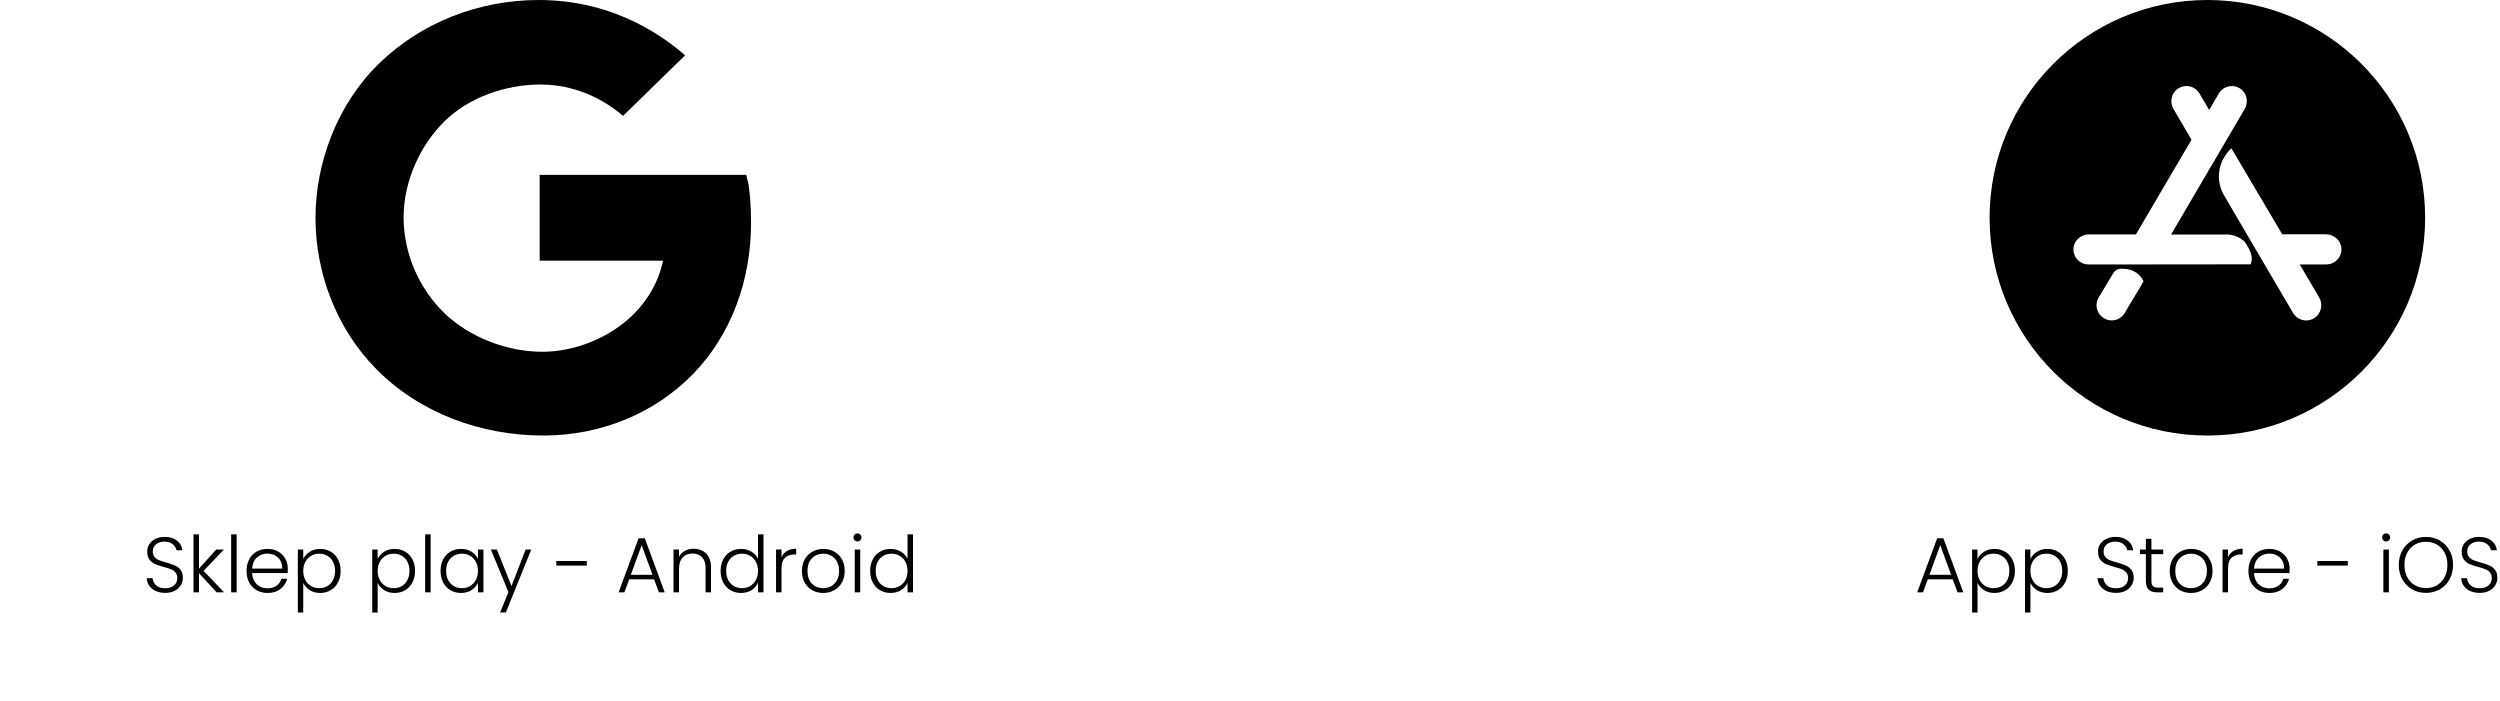 <svg width="574" height="161" viewBox="0 0 574 161" fill="none" xmlns="http://www.w3.org/2000/svg">
<path d="M171.848 42.295L171.334 40.154H123.907V59.846H152.244C149.302 73.551 135.65 80.766 124.499 80.766C116.385 80.766 107.832 77.417 102.171 72.036C99.185 69.151 96.807 65.717 95.175 61.929C93.543 58.142 92.689 54.076 92.66 49.964C92.66 41.67 96.46 33.373 101.989 27.915C107.518 22.458 115.869 19.404 124.171 19.404C133.68 19.404 140.494 24.357 143.043 26.616L157.307 12.696C153.122 9.089 141.627 0 123.712 0C109.889 0 96.635 5.194 86.947 14.667C77.386 23.995 72.438 37.484 72.438 50C72.438 62.516 77.12 75.33 86.385 84.732C96.285 94.759 110.306 100 124.742 100C137.878 100 150.328 94.951 159.202 85.79C167.926 76.772 172.438 64.295 172.438 51.214C172.438 45.708 171.873 42.438 171.848 42.295Z" fill="black"/>
<path d="M37.94 136.126C37.112 136.126 36.38 135.982 35.744 135.694C35.12 135.406 34.628 135.004 34.268 134.488C33.908 133.972 33.716 133.396 33.692 132.76H35.024C35.084 133.372 35.354 133.912 35.834 134.38C36.314 134.836 37.016 135.064 37.94 135.064C38.792 135.064 39.464 134.848 39.956 134.416C40.46 133.972 40.712 133.414 40.712 132.742C40.712 132.202 40.574 131.77 40.298 131.446C40.022 131.11 39.68 130.864 39.272 130.708C38.864 130.54 38.3 130.36 37.58 130.168C36.74 129.94 36.074 129.718 35.582 129.502C35.09 129.286 34.67 128.95 34.322 128.494C33.974 128.038 33.8 127.42 33.8 126.64C33.8 125.992 33.968 125.416 34.304 124.912C34.64 124.396 35.114 123.994 35.726 123.706C36.338 123.418 37.04 123.274 37.832 123.274C38.996 123.274 39.932 123.562 40.64 124.138C41.36 124.702 41.774 125.434 41.882 126.334H40.514C40.43 125.818 40.148 125.362 39.668 124.966C39.188 124.558 38.54 124.354 37.724 124.354C36.968 124.354 36.338 124.558 35.834 124.966C35.33 125.362 35.078 125.908 35.078 126.604C35.078 127.132 35.216 127.558 35.492 127.882C35.768 128.206 36.11 128.452 36.518 128.62C36.938 128.788 37.502 128.968 38.21 129.16C39.026 129.388 39.686 129.616 40.19 129.844C40.694 130.06 41.12 130.396 41.468 130.852C41.816 131.308 41.99 131.92 41.99 132.688C41.99 133.276 41.834 133.834 41.522 134.362C41.21 134.89 40.748 135.316 40.136 135.64C39.524 135.964 38.792 136.126 37.94 136.126ZM49.734 136L45.684 131.59V136H44.424V122.68H45.684V130.564L49.644 126.172H51.408L46.746 131.068L51.444 136H49.734ZM54.333 122.68V136H53.073V122.68H54.333ZM66.078 130.582C66.078 131.014 66.066 131.344 66.042 131.572H57.888C57.924 132.316 58.104 132.952 58.428 133.48C58.752 134.008 59.178 134.41 59.706 134.686C60.234 134.95 60.81 135.082 61.434 135.082C62.25 135.082 62.934 134.884 63.486 134.488C64.05 134.092 64.422 133.558 64.602 132.886H65.934C65.694 133.846 65.178 134.632 64.386 135.244C63.606 135.844 62.622 136.144 61.434 136.144C60.51 136.144 59.682 135.94 58.95 135.532C58.218 135.112 57.642 134.524 57.222 133.768C56.814 133 56.61 132.106 56.61 131.086C56.61 130.066 56.814 129.172 57.222 128.404C57.63 127.636 58.2 127.048 58.932 126.64C59.664 126.232 60.498 126.028 61.434 126.028C62.37 126.028 63.186 126.232 63.882 126.64C64.59 127.048 65.13 127.6 65.502 128.296C65.886 128.98 66.078 129.742 66.078 130.582ZM64.8 130.546C64.812 129.814 64.662 129.19 64.35 128.674C64.05 128.158 63.636 127.768 63.108 127.504C62.58 127.24 62.004 127.108 61.38 127.108C60.444 127.108 59.646 127.408 58.986 128.008C58.326 128.608 57.96 129.454 57.888 130.546H64.8ZM69.625 128.332C69.937 127.672 70.429 127.126 71.101 126.694C71.785 126.25 72.595 126.028 73.531 126.028C74.419 126.028 75.217 126.238 75.925 126.658C76.645 127.066 77.203 127.654 77.599 128.422C78.007 129.178 78.211 130.06 78.211 131.068C78.211 132.076 78.007 132.964 77.599 133.732C77.203 134.5 76.645 135.094 75.925 135.514C75.217 135.934 74.419 136.144 73.531 136.144C72.607 136.144 71.803 135.928 71.119 135.496C70.435 135.052 69.937 134.5 69.625 133.84V140.644H68.383V126.172H69.625V128.332ZM76.933 131.068C76.933 130.252 76.771 129.55 76.447 128.962C76.135 128.362 75.703 127.906 75.151 127.594C74.599 127.282 73.975 127.126 73.279 127.126C72.607 127.126 71.989 127.288 71.425 127.612C70.873 127.936 70.435 128.398 70.111 128.998C69.787 129.598 69.625 130.294 69.625 131.086C69.625 131.878 69.787 132.574 70.111 133.174C70.435 133.774 70.873 134.236 71.425 134.56C71.989 134.884 72.607 135.046 73.279 135.046C73.975 135.046 74.599 134.89 75.151 134.578C75.703 134.254 76.135 133.792 76.447 133.192C76.771 132.58 76.933 131.872 76.933 131.068ZM86.711 128.332C87.023 127.672 87.515 127.126 88.187 126.694C88.871 126.25 89.681 126.028 90.617 126.028C91.505 126.028 92.303 126.238 93.011 126.658C93.731 127.066 94.289 127.654 94.685 128.422C95.093 129.178 95.297 130.06 95.297 131.068C95.297 132.076 95.093 132.964 94.685 133.732C94.289 134.5 93.731 135.094 93.011 135.514C92.303 135.934 91.505 136.144 90.617 136.144C89.693 136.144 88.889 135.928 88.205 135.496C87.521 135.052 87.023 134.5 86.711 133.84V140.644H85.469V126.172H86.711V128.332ZM94.019 131.068C94.019 130.252 93.857 129.55 93.533 128.962C93.221 128.362 92.789 127.906 92.237 127.594C91.685 127.282 91.061 127.126 90.365 127.126C89.693 127.126 89.075 127.288 88.511 127.612C87.959 127.936 87.521 128.398 87.197 128.998C86.873 129.598 86.711 130.294 86.711 131.086C86.711 131.878 86.873 132.574 87.197 133.174C87.521 133.774 87.959 134.236 88.511 134.56C89.075 134.884 89.693 135.046 90.365 135.046C91.061 135.046 91.685 134.89 92.237 134.578C92.789 134.254 93.221 133.792 93.533 133.192C93.857 132.58 94.019 131.872 94.019 131.068ZM98.876 122.68V136H97.616V122.68H98.876ZM101.153 131.068C101.153 130.06 101.351 129.178 101.747 128.422C102.155 127.654 102.713 127.066 103.421 126.658C104.141 126.238 104.951 126.028 105.851 126.028C106.787 126.028 107.591 126.244 108.263 126.676C108.947 127.108 109.439 127.66 109.739 128.332V126.172H110.999V136H109.739V133.822C109.427 134.494 108.929 135.052 108.245 135.496C107.573 135.928 106.769 136.144 105.833 136.144C104.945 136.144 104.141 135.934 103.421 135.514C102.713 135.094 102.155 134.5 101.747 133.732C101.351 132.964 101.153 132.076 101.153 131.068ZM109.739 131.086C109.739 130.294 109.577 129.598 109.253 128.998C108.929 128.398 108.485 127.936 107.921 127.612C107.369 127.288 106.757 127.126 106.085 127.126C105.389 127.126 104.765 127.282 104.213 127.594C103.661 127.906 103.223 128.362 102.899 128.962C102.587 129.55 102.431 130.252 102.431 131.068C102.431 131.872 102.587 132.58 102.899 133.192C103.223 133.792 103.661 134.254 104.213 134.578C104.765 134.89 105.389 135.046 106.085 135.046C106.757 135.046 107.369 134.884 107.921 134.56C108.485 134.236 108.929 133.774 109.253 133.174C109.577 132.574 109.739 131.878 109.739 131.086ZM121.976 126.172L116.144 140.626H114.83L116.738 135.946L112.706 126.172H114.092L117.44 134.56L120.68 126.172H121.976ZM134.726 128.8V129.862H127.724V128.8H134.726ZM150.187 133.012H144.463L143.365 136H142.033L146.623 123.58H148.045L152.617 136H151.285L150.187 133.012ZM149.809 131.968L147.325 125.164L144.841 131.968H149.809ZM159.247 125.992C160.423 125.992 161.383 126.358 162.127 127.09C162.871 127.81 163.243 128.86 163.243 130.24V136H162.001V130.384C162.001 129.316 161.731 128.5 161.191 127.936C160.663 127.372 159.937 127.09 159.013 127.09C158.065 127.09 157.309 127.39 156.745 127.99C156.181 128.59 155.899 129.472 155.899 130.636V136H154.639V126.172H155.899V127.846C156.211 127.246 156.661 126.79 157.249 126.478C157.837 126.154 158.503 125.992 159.247 125.992ZM165.454 131.068C165.454 130.06 165.658 129.178 166.066 128.422C166.474 127.654 167.032 127.066 167.74 126.658C168.46 126.238 169.27 126.028 170.17 126.028C171.034 126.028 171.814 126.238 172.51 126.658C173.206 127.078 173.716 127.624 174.04 128.296V122.68H175.3V136H174.04V133.804C173.74 134.488 173.248 135.052 172.564 135.496C171.88 135.928 171.076 136.144 170.152 136.144C169.252 136.144 168.442 135.934 167.722 135.514C167.014 135.094 166.456 134.5 166.048 133.732C165.652 132.964 165.454 132.076 165.454 131.068ZM174.04 131.086C174.04 130.294 173.878 129.598 173.554 128.998C173.23 128.398 172.786 127.936 172.222 127.612C171.67 127.288 171.058 127.126 170.386 127.126C169.69 127.126 169.066 127.282 168.514 127.594C167.962 127.906 167.524 128.362 167.2 128.962C166.888 129.55 166.732 130.252 166.732 131.068C166.732 131.872 166.888 132.58 167.2 133.192C167.524 133.792 167.962 134.254 168.514 134.578C169.066 134.89 169.69 135.046 170.386 135.046C171.058 135.046 171.67 134.884 172.222 134.56C172.786 134.236 173.23 133.774 173.554 133.174C173.878 132.574 174.04 131.878 174.04 131.086ZM179.436 127.918C179.712 127.306 180.132 126.832 180.696 126.496C181.272 126.16 181.974 125.992 182.802 125.992V127.306H182.46C181.548 127.306 180.816 127.552 180.264 128.044C179.712 128.536 179.436 129.358 179.436 130.51V136H178.176V126.172H179.436V127.918ZM189 136.144C188.076 136.144 187.242 135.94 186.498 135.532C185.766 135.112 185.184 134.524 184.752 133.768C184.332 133 184.122 132.106 184.122 131.086C184.122 130.066 184.338 129.178 184.77 128.422C185.202 127.654 185.79 127.066 186.534 126.658C187.278 126.238 188.112 126.028 189.036 126.028C189.96 126.028 190.794 126.238 191.538 126.658C192.294 127.066 192.882 127.654 193.302 128.422C193.734 129.178 193.95 130.066 193.95 131.086C193.95 132.094 193.734 132.982 193.302 133.75C192.87 134.518 192.276 135.112 191.52 135.532C190.764 135.94 189.924 136.144 189 136.144ZM189 135.046C189.648 135.046 190.248 134.902 190.8 134.614C191.352 134.314 191.796 133.87 192.132 133.282C192.48 132.682 192.654 131.95 192.654 131.086C192.654 130.222 192.486 129.496 192.15 128.908C191.814 128.308 191.37 127.864 190.818 127.576C190.266 127.276 189.666 127.126 189.018 127.126C188.37 127.126 187.77 127.276 187.218 127.576C186.666 127.864 186.222 128.308 185.886 128.908C185.562 129.496 185.4 130.222 185.4 131.086C185.4 131.95 185.562 132.682 185.886 133.282C186.222 133.87 186.66 134.314 187.2 134.614C187.752 134.902 188.352 135.046 189 135.046ZM196.877 124.318C196.625 124.318 196.409 124.228 196.229 124.048C196.049 123.868 195.959 123.646 195.959 123.382C195.959 123.118 196.049 122.902 196.229 122.734C196.409 122.554 196.625 122.464 196.877 122.464C197.129 122.464 197.345 122.554 197.525 122.734C197.705 122.902 197.795 123.118 197.795 123.382C197.795 123.646 197.705 123.868 197.525 124.048C197.345 124.228 197.129 124.318 196.877 124.318ZM197.507 126.172V136H196.247V126.172H197.507ZM199.784 131.068C199.784 130.06 199.988 129.178 200.396 128.422C200.804 127.654 201.362 127.066 202.07 126.658C202.79 126.238 203.6 126.028 204.5 126.028C205.364 126.028 206.144 126.238 206.84 126.658C207.536 127.078 208.046 127.624 208.37 128.296V122.68H209.63V136H208.37V133.804C208.07 134.488 207.578 135.052 206.894 135.496C206.21 135.928 205.406 136.144 204.482 136.144C203.582 136.144 202.772 135.934 202.052 135.514C201.344 135.094 200.786 134.5 200.378 133.732C199.982 132.964 199.784 132.076 199.784 131.068ZM208.37 131.086C208.37 130.294 208.208 129.598 207.884 128.998C207.56 128.398 207.116 127.936 206.552 127.612C206 127.288 205.388 127.126 204.716 127.126C204.02 127.126 203.396 127.282 202.844 127.594C202.292 127.906 201.854 128.362 201.53 128.962C201.218 129.55 201.062 130.252 201.062 131.068C201.062 131.872 201.218 132.58 201.53 133.192C201.854 133.792 202.292 134.254 202.844 134.578C203.396 134.89 204.02 135.046 204.716 135.046C205.388 135.046 206 134.884 206.552 134.56C207.116 134.236 207.56 133.774 207.884 133.174C208.208 132.574 208.37 131.878 208.37 131.086Z" fill="black"/>
<path d="M506.812 0C479.192 0 456.812 22.38 456.812 50C456.812 77.621 479.192 100 506.812 100C534.433 100 556.812 77.621 556.812 50C556.812 22.38 534.433 0 506.812 0ZM487.839 71.85C487.532 72.374 487.093 72.807 486.566 73.107C486.038 73.407 485.441 73.562 484.835 73.558C484.217 73.563 483.609 73.397 483.08 73.076C482.687 72.848 482.342 72.544 482.066 72.183C481.79 71.821 481.588 71.408 481.472 70.968C481.356 70.528 481.328 70.07 481.389 69.619C481.451 69.168 481.601 68.734 481.83 68.341L485.243 62.667C485.416 62.374 485.662 62.132 485.957 61.964C486.252 61.795 486.586 61.707 486.926 61.708H487.431C489.906 61.708 491.638 63.196 492.143 64.638L487.839 71.85ZM516.734 60.69L494.384 60.714H479.529C479.062 60.716 478.599 60.623 478.168 60.441C477.738 60.259 477.349 59.991 477.025 59.654C476.702 59.317 476.45 58.917 476.285 58.48C476.12 58.043 476.046 57.576 476.067 57.109C476.138 55.234 477.775 53.815 479.638 53.815H490.406L503.172 32.085L499.038 25.042C498.107 23.438 498.52 21.321 500.116 20.312C500.51 20.058 500.95 19.886 501.412 19.806C501.874 19.726 502.347 19.741 502.803 19.849C503.259 19.956 503.688 20.155 504.066 20.433C504.443 20.711 504.76 21.063 504.998 21.466L507.208 25.241H507.232L509.444 21.466C509.682 21.065 509.999 20.715 510.375 20.439C510.751 20.162 511.179 19.964 511.633 19.856C512.088 19.749 512.559 19.733 513.019 19.812C513.48 19.89 513.919 20.061 514.312 20.312C515.9 21.321 516.308 23.438 515.371 25.049L511.237 32.092L507.219 38.942L498.493 53.821V53.846H511.353C512.964 53.846 514.984 54.712 515.801 56.105L515.873 56.25C516.594 57.475 517.002 58.317 517.002 59.542C516.99 59.94 516.902 60.332 516.741 60.696L516.734 60.69ZM534.089 60.714H528.038V60.739L532.462 68.263C532.938 69.056 533.084 70.004 532.868 70.902C532.652 71.801 532.092 72.579 531.308 73.069C530.765 73.4 530.141 73.576 529.504 73.576C528.899 73.576 528.305 73.419 527.778 73.121C527.252 72.823 526.812 72.394 526.5 71.875L519.962 60.745L515.9 53.826L510.658 44.866C509.899 43.587 509.487 42.132 509.461 40.644C509.436 39.157 509.798 37.688 510.513 36.384C511.549 34.556 512.342 34.076 512.342 34.076L524 53.795H534.025C535.9 53.795 537.509 55.237 537.596 57.087C537.614 57.557 537.537 58.027 537.369 58.467C537.201 58.907 536.946 59.308 536.619 59.647C536.292 59.986 535.9 60.255 535.467 60.438C535.033 60.622 534.567 60.715 534.096 60.714H534.089Z" fill="black"/>
<path d="M448.344 133.012H442.62L441.522 136H440.19L444.78 123.58H446.202L450.774 136H449.442L448.344 133.012ZM447.966 131.968L445.482 125.164L442.998 131.968H447.966ZM454.038 128.332C454.35 127.672 454.842 127.126 455.514 126.694C456.198 126.25 457.008 126.028 457.944 126.028C458.832 126.028 459.63 126.238 460.338 126.658C461.058 127.066 461.616 127.654 462.012 128.422C462.42 129.178 462.624 130.06 462.624 131.068C462.624 132.076 462.42 132.964 462.012 133.732C461.616 134.5 461.058 135.094 460.338 135.514C459.63 135.934 458.832 136.144 457.944 136.144C457.02 136.144 456.216 135.928 455.532 135.496C454.848 135.052 454.35 134.5 454.038 133.84V140.644H452.796V126.172H454.038V128.332ZM461.346 131.068C461.346 130.252 461.184 129.55 460.86 128.962C460.548 128.362 460.116 127.906 459.564 127.594C459.012 127.282 458.388 127.126 457.692 127.126C457.02 127.126 456.402 127.288 455.838 127.612C455.286 127.936 454.848 128.398 454.524 128.998C454.2 129.598 454.038 130.294 454.038 131.086C454.038 131.878 454.2 132.574 454.524 133.174C454.848 133.774 455.286 134.236 455.838 134.56C456.402 134.884 457.02 135.046 457.692 135.046C458.388 135.046 459.012 134.89 459.564 134.578C460.116 134.254 460.548 133.792 460.86 133.192C461.184 132.58 461.346 131.872 461.346 131.068ZM466.185 128.332C466.497 127.672 466.989 127.126 467.661 126.694C468.345 126.25 469.155 126.028 470.091 126.028C470.979 126.028 471.777 126.238 472.485 126.658C473.205 127.066 473.763 127.654 474.159 128.422C474.567 129.178 474.771 130.06 474.771 131.068C474.771 132.076 474.567 132.964 474.159 133.732C473.763 134.5 473.205 135.094 472.485 135.514C471.777 135.934 470.979 136.144 470.091 136.144C469.167 136.144 468.363 135.928 467.679 135.496C466.995 135.052 466.497 134.5 466.185 133.84V140.644H464.943V126.172H466.185V128.332ZM473.493 131.068C473.493 130.252 473.331 129.55 473.007 128.962C472.695 128.362 472.263 127.906 471.711 127.594C471.159 127.282 470.535 127.126 469.839 127.126C469.167 127.126 468.549 127.288 467.985 127.612C467.433 127.936 466.995 128.398 466.671 128.998C466.347 129.598 466.185 130.294 466.185 131.086C466.185 131.878 466.347 132.574 466.671 133.174C466.995 133.774 467.433 134.236 467.985 134.56C468.549 134.884 469.167 135.046 469.839 135.046C470.535 135.046 471.159 134.89 471.711 134.578C472.263 134.254 472.695 133.792 473.007 133.192C473.331 132.58 473.493 131.872 473.493 131.068ZM485.845 136.126C485.017 136.126 484.285 135.982 483.649 135.694C483.025 135.406 482.533 135.004 482.173 134.488C481.813 133.972 481.621 133.396 481.597 132.76H482.929C482.989 133.372 483.259 133.912 483.739 134.38C484.219 134.836 484.921 135.064 485.845 135.064C486.697 135.064 487.369 134.848 487.861 134.416C488.365 133.972 488.617 133.414 488.617 132.742C488.617 132.202 488.479 131.77 488.203 131.446C487.927 131.11 487.585 130.864 487.177 130.708C486.769 130.54 486.205 130.36 485.485 130.168C484.645 129.94 483.979 129.718 483.487 129.502C482.995 129.286 482.575 128.95 482.227 128.494C481.879 128.038 481.705 127.42 481.705 126.64C481.705 125.992 481.873 125.416 482.209 124.912C482.545 124.396 483.019 123.994 483.631 123.706C484.243 123.418 484.945 123.274 485.737 123.274C486.901 123.274 487.837 123.562 488.545 124.138C489.265 124.702 489.679 125.434 489.787 126.334H488.419C488.335 125.818 488.053 125.362 487.573 124.966C487.093 124.558 486.445 124.354 485.629 124.354C484.873 124.354 484.243 124.558 483.739 124.966C483.235 125.362 482.983 125.908 482.983 126.604C482.983 127.132 483.121 127.558 483.397 127.882C483.673 128.206 484.015 128.452 484.423 128.62C484.843 128.788 485.407 128.968 486.115 129.16C486.931 129.388 487.591 129.616 488.095 129.844C488.599 130.06 489.025 130.396 489.373 130.852C489.721 131.308 489.895 131.92 489.895 132.688C489.895 133.276 489.739 133.834 489.427 134.362C489.115 134.89 488.653 135.316 488.041 135.64C487.429 135.964 486.697 136.126 485.845 136.126ZM493.968 127.234V133.336C493.968 133.936 494.082 134.35 494.31 134.578C494.538 134.806 494.94 134.92 495.516 134.92H496.668V136H495.318C494.43 136 493.77 135.796 493.338 135.388C492.906 134.968 492.69 134.284 492.69 133.336V127.234H491.322V126.172H492.69V123.706H493.968V126.172H496.668V127.234H493.968ZM503.048 136.144C502.124 136.144 501.29 135.94 500.546 135.532C499.814 135.112 499.232 134.524 498.8 133.768C498.38 133 498.17 132.106 498.17 131.086C498.17 130.066 498.386 129.178 498.818 128.422C499.25 127.654 499.838 127.066 500.582 126.658C501.326 126.238 502.16 126.028 503.084 126.028C504.008 126.028 504.842 126.238 505.586 126.658C506.342 127.066 506.93 127.654 507.35 128.422C507.782 129.178 507.998 130.066 507.998 131.086C507.998 132.094 507.782 132.982 507.35 133.75C506.918 134.518 506.324 135.112 505.568 135.532C504.812 135.94 503.972 136.144 503.048 136.144ZM503.048 135.046C503.696 135.046 504.296 134.902 504.848 134.614C505.4 134.314 505.844 133.87 506.18 133.282C506.528 132.682 506.702 131.95 506.702 131.086C506.702 130.222 506.534 129.496 506.198 128.908C505.862 128.308 505.418 127.864 504.866 127.576C504.314 127.276 503.714 127.126 503.066 127.126C502.418 127.126 501.818 127.276 501.266 127.576C500.714 127.864 500.27 128.308 499.934 128.908C499.61 129.496 499.448 130.222 499.448 131.086C499.448 131.95 499.61 132.682 499.934 133.282C500.27 133.87 500.708 134.314 501.248 134.614C501.8 134.902 502.4 135.046 503.048 135.046ZM511.554 127.918C511.83 127.306 512.25 126.832 512.814 126.496C513.39 126.16 514.092 125.992 514.92 125.992V127.306H514.578C513.666 127.306 512.934 127.552 512.382 128.044C511.83 128.536 511.554 129.358 511.554 130.51V136H510.294V126.172H511.554V127.918ZM525.708 130.582C525.708 131.014 525.696 131.344 525.672 131.572H517.518C517.554 132.316 517.734 132.952 518.058 133.48C518.382 134.008 518.808 134.41 519.336 134.686C519.864 134.95 520.44 135.082 521.064 135.082C521.88 135.082 522.564 134.884 523.116 134.488C523.68 134.092 524.052 133.558 524.232 132.886H525.564C525.324 133.846 524.808 134.632 524.016 135.244C523.236 135.844 522.252 136.144 521.064 136.144C520.14 136.144 519.312 135.94 518.58 135.532C517.848 135.112 517.272 134.524 516.852 133.768C516.444 133 516.24 132.106 516.24 131.086C516.24 130.066 516.444 129.172 516.852 128.404C517.26 127.636 517.83 127.048 518.562 126.64C519.294 126.232 520.128 126.028 521.064 126.028C522 126.028 522.816 126.232 523.512 126.64C524.22 127.048 524.76 127.6 525.132 128.296C525.516 128.98 525.708 129.742 525.708 130.582ZM524.43 130.546C524.442 129.814 524.292 129.19 523.98 128.674C523.68 128.158 523.266 127.768 522.738 127.504C522.21 127.24 521.634 127.108 521.01 127.108C520.074 127.108 519.276 127.408 518.616 128.008C517.956 128.608 517.59 129.454 517.518 130.546H524.43ZM539.055 128.8V129.862H532.053V128.8H539.055ZM547.856 124.318C547.604 124.318 547.388 124.228 547.208 124.048C547.028 123.868 546.938 123.646 546.938 123.382C546.938 123.118 547.028 122.902 547.208 122.734C547.388 122.554 547.604 122.464 547.856 122.464C548.108 122.464 548.324 122.554 548.504 122.734C548.684 122.902 548.774 123.118 548.774 123.382C548.774 123.646 548.684 123.868 548.504 124.048C548.324 124.228 548.108 124.318 547.856 124.318ZM548.486 126.172V136H547.226V126.172H548.486ZM556.991 136.126C555.827 136.126 554.771 135.856 553.823 135.316C552.875 134.764 552.125 134.002 551.573 133.03C551.033 132.046 550.763 130.936 550.763 129.7C550.763 128.464 551.033 127.36 551.573 126.388C552.125 125.404 552.875 124.642 553.823 124.102C554.771 123.55 555.827 123.274 556.991 123.274C558.167 123.274 559.229 123.55 560.177 124.102C561.125 124.642 561.869 125.404 562.409 126.388C562.949 127.36 563.219 128.464 563.219 129.7C563.219 130.936 562.949 132.046 562.409 133.03C561.869 134.002 561.125 134.764 560.177 135.316C559.229 135.856 558.167 136.126 556.991 136.126ZM556.991 135.028C557.927 135.028 558.767 134.812 559.511 134.38C560.255 133.948 560.843 133.33 561.275 132.526C561.707 131.71 561.923 130.768 561.923 129.7C561.923 128.632 561.707 127.696 561.275 126.892C560.843 126.088 560.255 125.47 559.511 125.038C558.767 124.606 557.927 124.39 556.991 124.39C556.055 124.39 555.215 124.606 554.471 125.038C553.727 125.47 553.139 126.088 552.707 126.892C552.275 127.696 552.059 128.632 552.059 129.7C552.059 130.768 552.275 131.71 552.707 132.526C553.139 133.33 553.727 133.948 554.471 134.38C555.215 134.812 556.055 135.028 556.991 135.028ZM569.341 136.126C568.513 136.126 567.781 135.982 567.145 135.694C566.521 135.406 566.029 135.004 565.669 134.488C565.309 133.972 565.117 133.396 565.093 132.76H566.425C566.485 133.372 566.755 133.912 567.235 134.38C567.715 134.836 568.417 135.064 569.341 135.064C570.193 135.064 570.865 134.848 571.357 134.416C571.861 133.972 572.113 133.414 572.113 132.742C572.113 132.202 571.975 131.77 571.699 131.446C571.423 131.11 571.081 130.864 570.673 130.708C570.265 130.54 569.701 130.36 568.981 130.168C568.141 129.94 567.475 129.718 566.983 129.502C566.491 129.286 566.071 128.95 565.723 128.494C565.375 128.038 565.201 127.42 565.201 126.64C565.201 125.992 565.369 125.416 565.705 124.912C566.041 124.396 566.515 123.994 567.127 123.706C567.739 123.418 568.441 123.274 569.233 123.274C570.397 123.274 571.333 123.562 572.041 124.138C572.761 124.702 573.175 125.434 573.283 126.334H571.915C571.831 125.818 571.549 125.362 571.069 124.966C570.589 124.558 569.941 124.354 569.125 124.354C568.369 124.354 567.739 124.558 567.235 124.966C566.731 125.362 566.479 125.908 566.479 126.604C566.479 127.132 566.617 127.558 566.893 127.882C567.169 128.206 567.511 128.452 567.919 128.62C568.339 128.788 568.903 128.968 569.611 129.16C570.427 129.388 571.087 129.616 571.591 129.844C572.095 130.06 572.521 130.396 572.869 130.852C573.217 131.308 573.391 131.92 573.391 132.688C573.391 133.276 573.235 133.834 572.923 134.362C572.611 134.89 572.149 135.316 571.537 135.64C570.925 135.964 570.193 136.126 569.341 136.126Z" fill="black"/>
</svg>
